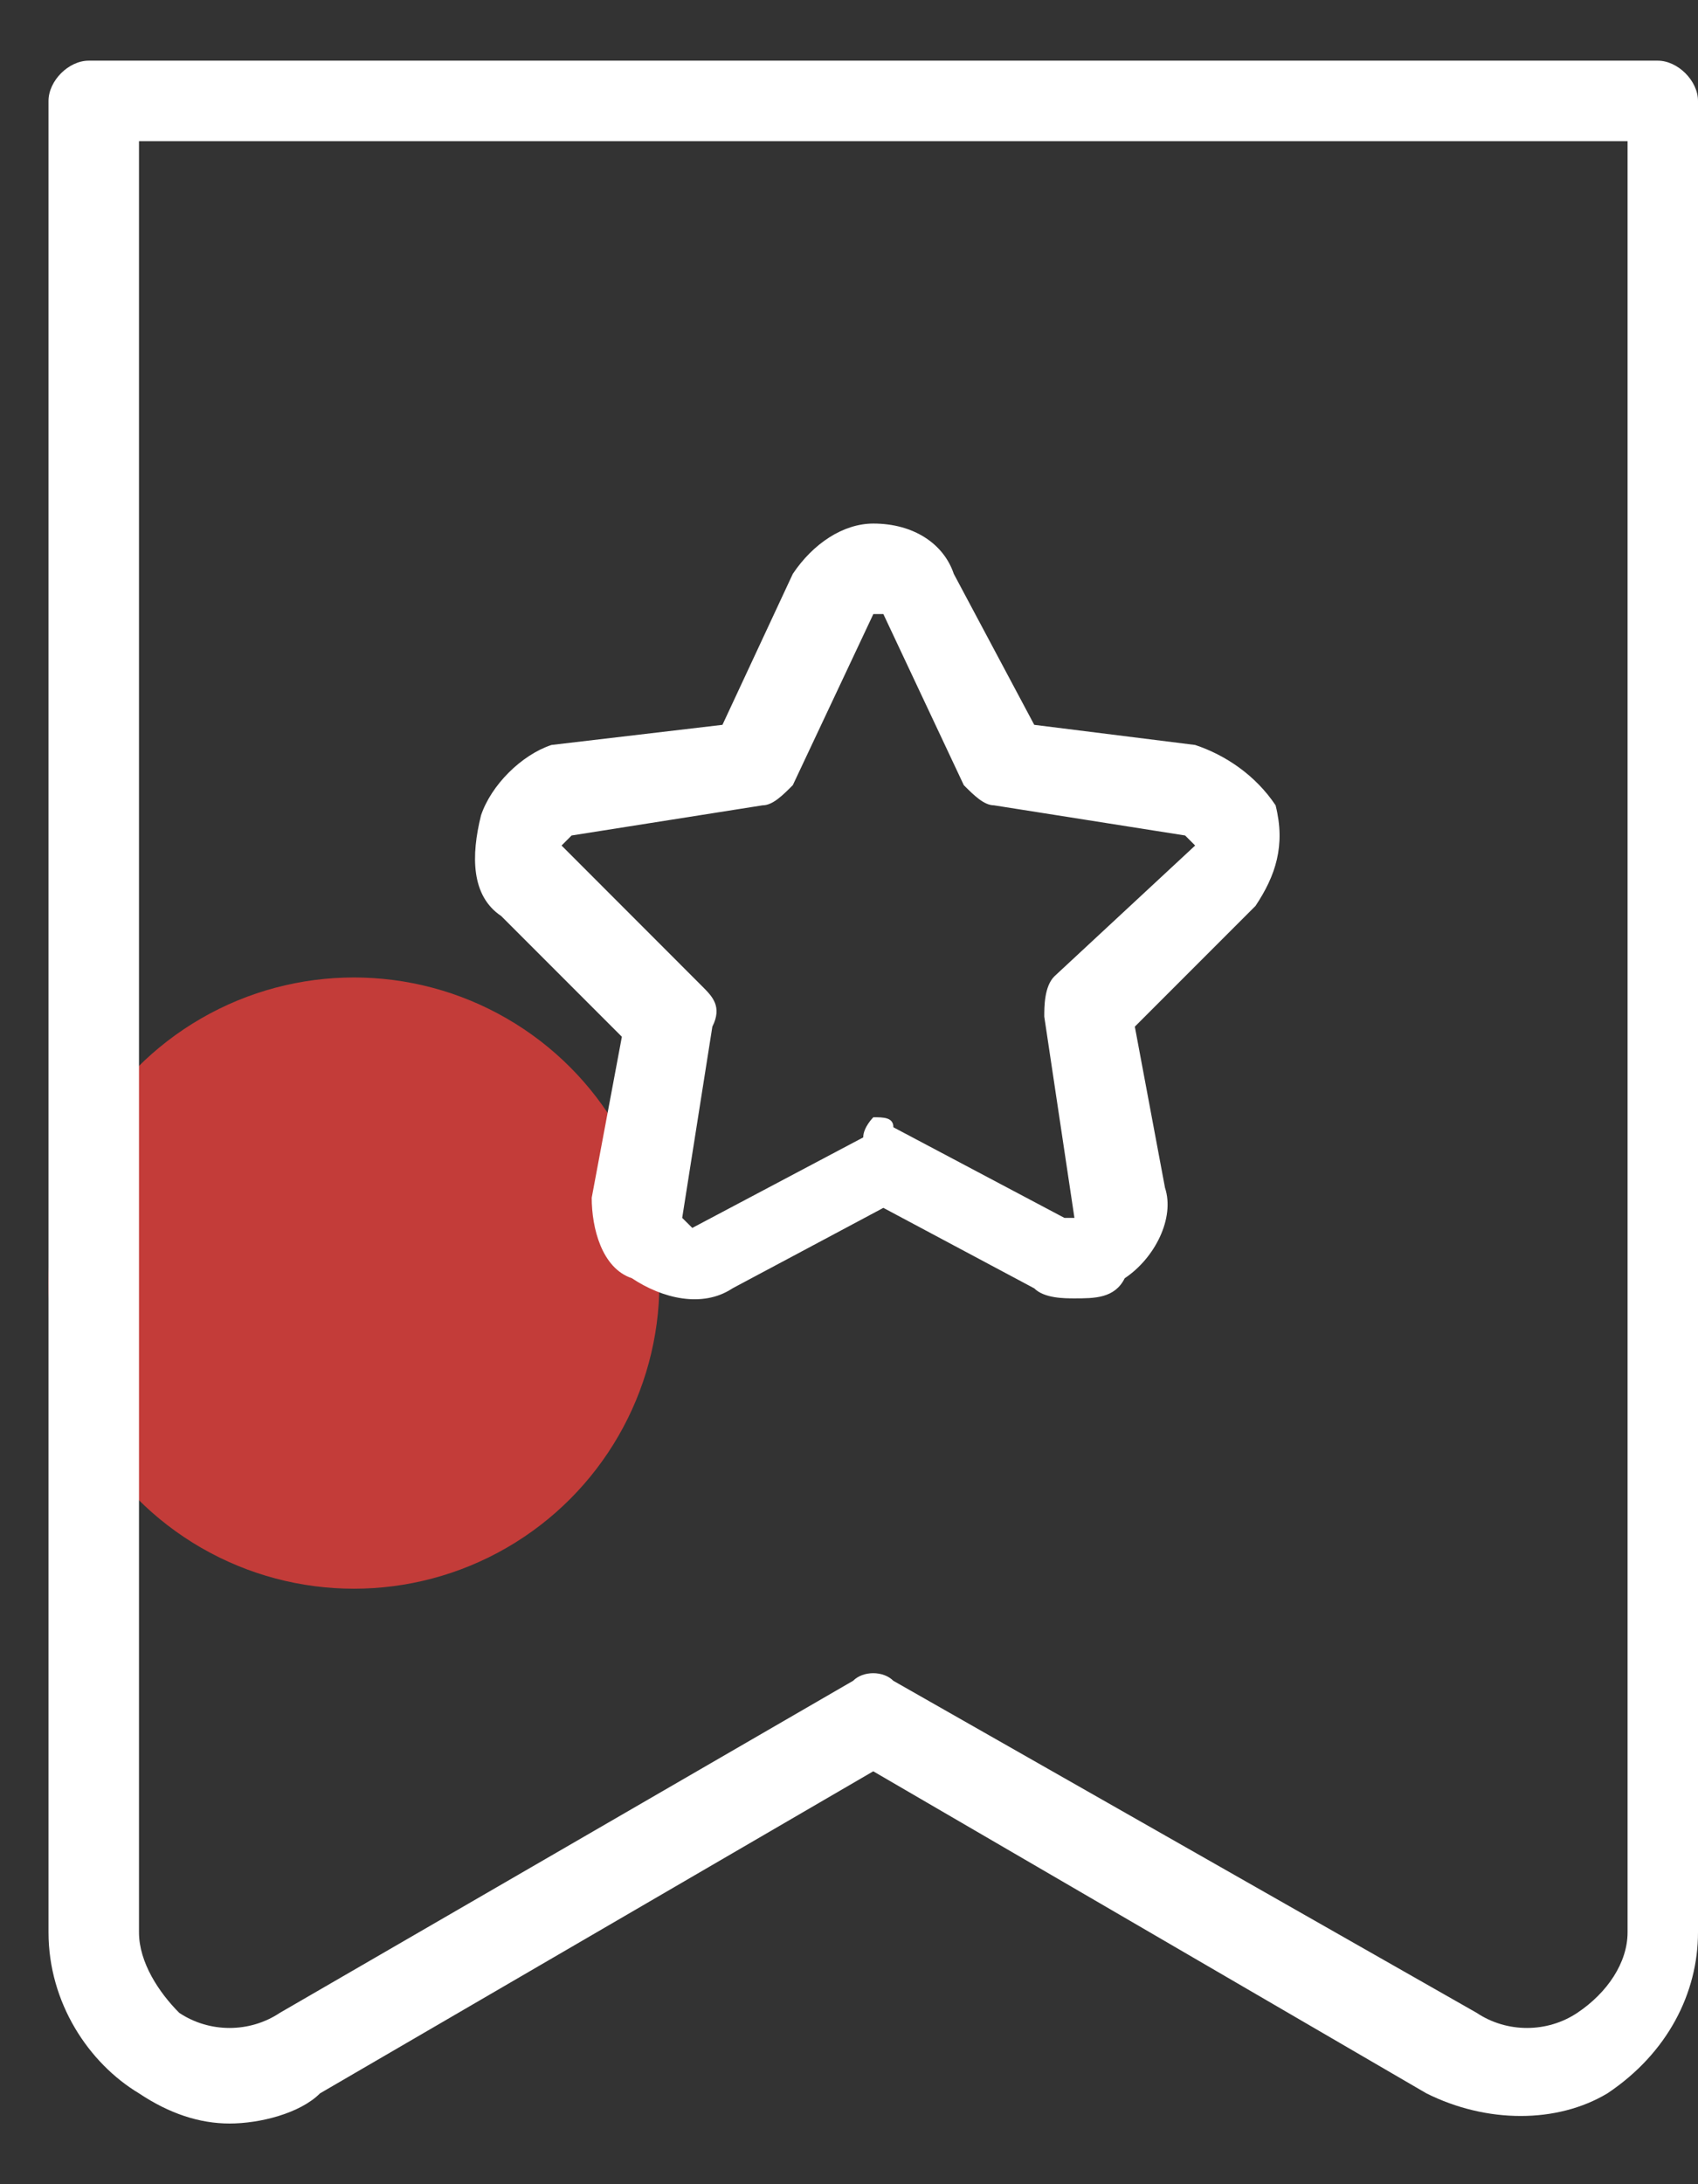 <svg width="21" height="27" viewBox="0 0 21 27" fill="none" xmlns="http://www.w3.org/2000/svg">
<rect x="0" y="0" width="21" height="27" fill="#333333" stroke="none"/>
<circle cx="4.377" cy="15.861" r="3.778" fill="#C33C39"/>
<path d="M2.839 26.25C2.465 26.25 2.092 26.126 1.719 25.877C1.097 25.504 0.6 24.757 0.6 23.887V1.248C0.6 0.999 0.848 0.75 1.097 0.75H20.502C20.751 0.75 21 0.999 21 1.248V23.887C21 24.633 20.626 25.379 19.88 25.877C19.258 26.25 18.387 26.25 17.641 25.877L10.8 21.896L3.958 25.877C3.709 26.126 3.212 26.25 2.839 26.25ZM1.719 1.745V23.887C1.719 24.26 1.968 24.633 2.217 24.882C2.59 25.131 3.087 25.131 3.461 24.882L10.551 20.777C10.675 20.652 10.924 20.652 11.048 20.777L18.263 24.882C18.636 25.131 19.134 25.131 19.507 24.882C19.88 24.633 20.129 24.26 20.129 23.887V1.745H1.719Z" fill="white"/>
<path d="M13.288 16.05C13.164 16.05 12.915 16.05 12.791 15.926L10.925 14.931L9.059 15.926C8.686 16.174 8.188 16.05 7.815 15.801C7.442 15.677 7.318 15.179 7.318 14.806L7.691 12.816L6.198 11.323C5.825 11.074 5.825 10.577 5.949 10.079C6.074 9.706 6.447 9.333 6.82 9.209L8.935 8.96L9.805 7.094C10.054 6.721 10.427 6.472 10.801 6.472C11.298 6.472 11.671 6.721 11.796 7.094L12.791 8.96L14.781 9.209C15.154 9.333 15.527 9.582 15.776 9.955C15.901 10.452 15.776 10.826 15.527 11.199L14.035 12.691L14.408 14.682C14.532 15.055 14.284 15.552 13.91 15.801C13.786 16.05 13.537 16.05 13.288 16.05ZM10.801 13.811C10.925 13.811 11.049 13.811 11.049 13.935L13.164 15.055H13.288L12.915 12.567C12.915 12.443 12.915 12.194 13.04 12.069L14.781 10.452L14.657 10.328L12.293 9.955C12.169 9.955 12.044 9.83 11.92 9.706L10.925 7.591H10.801L9.805 9.706C9.681 9.83 9.557 9.955 9.432 9.955L7.069 10.328L6.945 10.452L8.686 12.194C8.81 12.318 8.935 12.443 8.81 12.691L8.437 15.055L8.562 15.179L10.676 14.06C10.676 13.935 10.801 13.811 10.801 13.811Z" fill="white"/>
</svg>
